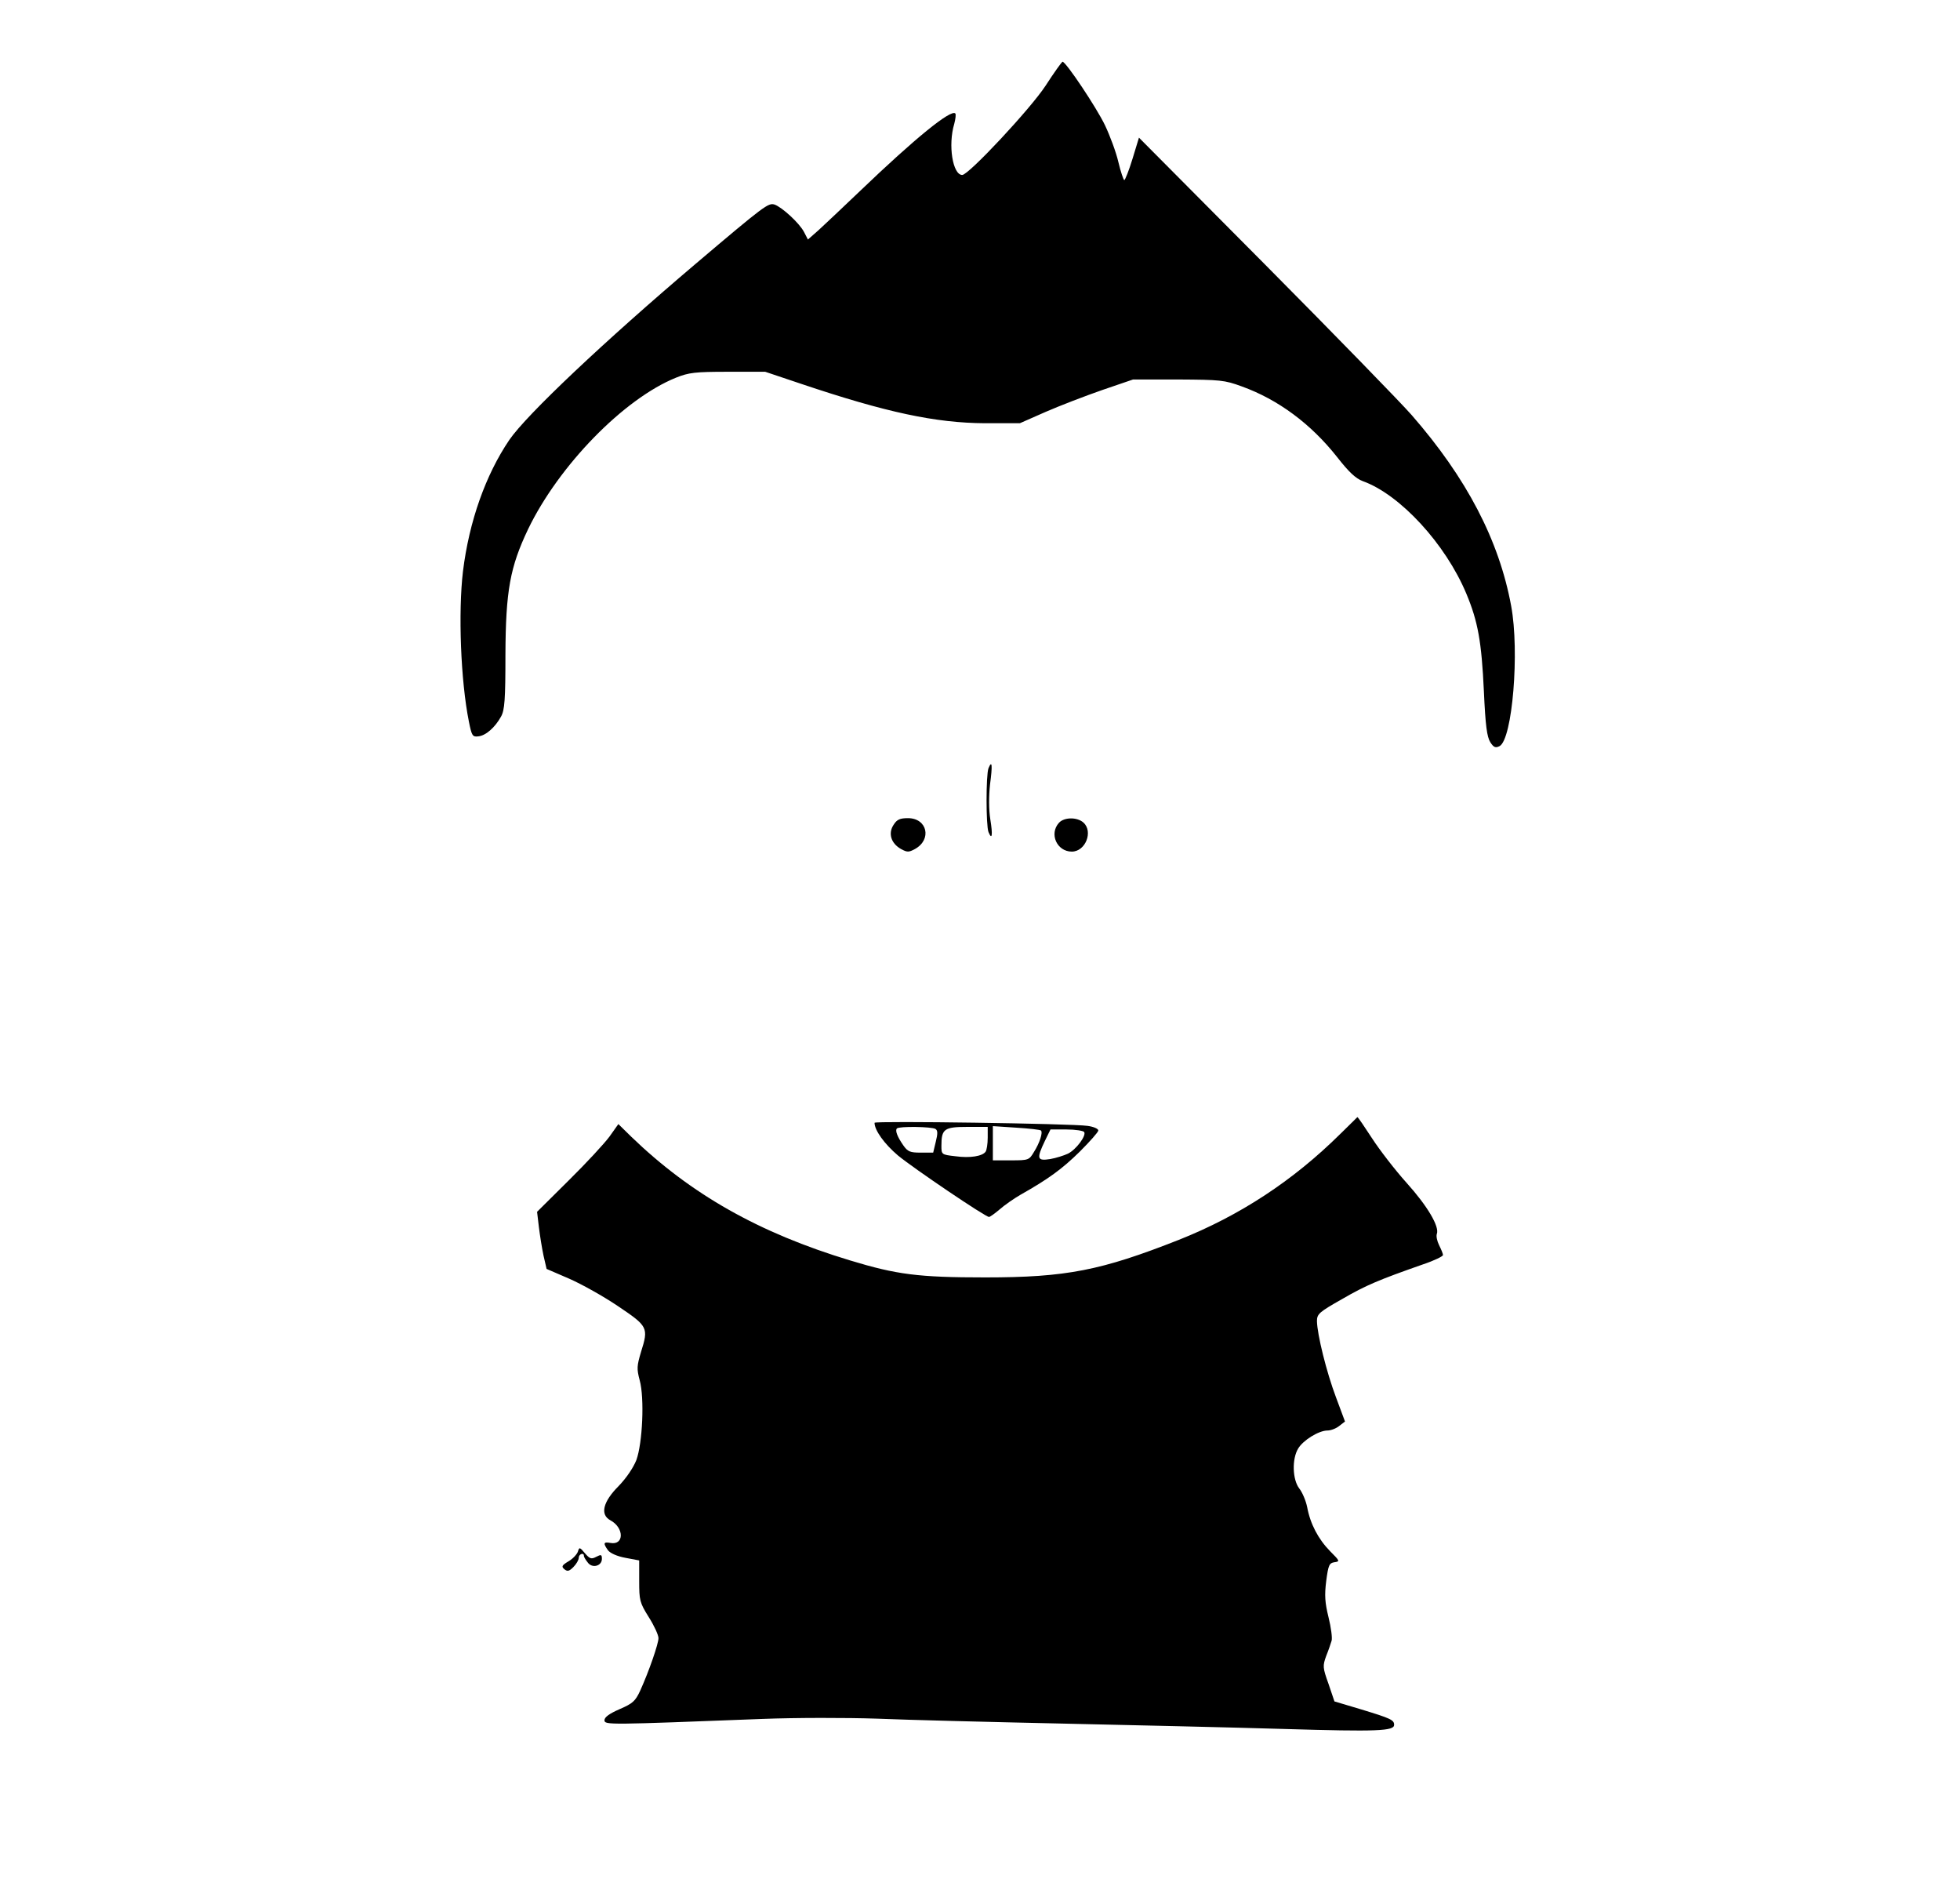 <?xml version="1.0" standalone="no"?>
<!DOCTYPE svg PUBLIC "-//W3C//DTD SVG 20010904//EN"
 "http://www.w3.org/TR/2001/REC-SVG-20010904/DTD/svg10.dtd">
<svg version="1.0" xmlns="http://www.w3.org/2000/svg"
 width="762pt" height="733pt" viewBox="0 0 762 733"
 preserveAspectRatio="xMidYMid meet">
<g transform="translate(0,733) scale(0.1,-0.1)"
fill="#000000" stroke="none">
<g>
<path d="M4065 6997 c-58 -89 -299 -347 -324 -347 -37 0 -56 116 -31 199 5 19
7 37 4 40 -17 17 -156 -96 -370 -301 -66 -63 -138 -131 -161 -152 l-42 -37
-15 29 c-18 35 -86 97 -115 107 -24 7 -37 -2 -306 -230 -356 -302 -658 -587
-725 -685 -92 -136 -156 -316 -180 -510 -19 -159 -9 -426 23 -585 11 -55 14
-60 37 -57 29 3 65 35 88 77 14 25 17 66 17 240 1 249 18 341 88 488 119 247
372 507 575 589 50 20 74 23 202 23 l145 0 140 -47 c330 -111 522 -152 715
-153 l135 0 100 44 c55 24 154 62 220 85 l120 41 175 0 c164 -1 180 -2 248
-27 141 -51 268 -145 370 -274 46 -59 73 -84 100 -94 145 -52 322 -244 403
-438 45 -108 59 -186 68 -379 6 -134 12 -177 25 -198 13 -20 20 -23 36 -15 50
27 78 368 45 545 -47 255 -173 497 -387 742 -42 48 -298 311 -568 583 l-492
495 -25 -82 c-14 -46 -29 -83 -32 -83 -3 0 -14 32 -23 70 -9 39 -33 103 -52
143 -33 69 -152 247 -165 247 -3 0 -33 -42 -66 -93z"/>
</g>
<g>
<path d="M3843 4344 c-10 -25 -10 -223 0 -248 14 -34 17 -11 7 50 -6 38 -6 88
-1 135 10 75 8 97 -6 63z"/>
</g>
<g>
<path d="M3474 4124 c-22 -33 -10 -72 29 -94 24 -13 30 -13 54 0 67 37 48 120
-27 120 -31 0 -43 -5 -56 -26z"/>
</g>
<g>
<path d="M4117 4132 c-39 -43 -8 -112 50 -112 53 0 84 78 45 113 -25 22 -75
21 -95 -1z"/>
</g>
<g>
<path d="M5210 2922 c-183 -181 -390 -317 -627 -411 -302 -119 -437 -146 -753
-146 -260 0 -344 11 -525 66 -354 107 -619 257 -851 481 l-50 49 -34 -48 c-19
-26 -90 -103 -158 -170 l-124 -123 7 -59 c4 -33 12 -83 18 -111 l12 -52 88
-38 c48 -21 134 -69 190 -107 116 -78 119 -83 89 -178 -16 -54 -17 -65 -5
-110 19 -69 11 -244 -13 -310 -12 -30 -39 -70 -69 -101 -61 -61 -73 -111 -32
-133 54 -29 54 -98 0 -88 -27 5 -29 -1 -9 -29 9 -11 35 -23 68 -29 l53 -10 0
-80 c0 -75 2 -84 37 -140 21 -33 38 -70 38 -82 0 -22 -37 -129 -71 -204 -19
-41 -29 -50 -80 -72 -39 -17 -59 -31 -59 -43 0 -19 15 -18 615 5 128 5 326 5
445 1 118 -5 440 -13 715 -19 275 -6 664 -15 865 -21 368 -11 430 -8 430 16 0
19 -13 25 -128 60 l-104 31 -23 68 c-23 64 -23 70 -9 109 9 22 18 49 21 59 3
11 -2 51 -12 91 -14 57 -16 85 -9 141 8 62 12 70 32 73 22 3 21 5 -17 43 -46
47 -77 106 -89 171 -5 25 -19 58 -31 73 -26 34 -29 114 -4 155 19 32 80 70
114 70 13 0 34 8 46 18 l22 17 -35 94 c-37 98 -73 244 -74 296 0 28 8 35 98
86 93 54 144 75 315 135 42 14 77 31 77 36 0 5 -7 22 -15 38 -8 16 -12 35 -9
44 11 28 -36 108 -117 198 -45 50 -106 129 -135 174 -30 46 -55 83 -57 82 -1
-1 -31 -31 -67 -66z"/>
</g>
<g>
<path d="M3400 2966 c0 -29 38 -82 91 -127 62 -51 340 -239 354 -239 4 0 22
13 41 29 18 16 55 42 81 57 108 61 162 100 231 168 39 39 72 76 72 82 0 7 -19
15 -42 18 -60 9 -828 20 -828 12z m237 -24 c9 -6 9 -18 1 -50 l-10 -42 -49 0
c-41 0 -50 4 -67 28 -23 33 -33 58 -25 66 9 9 136 7 150 -2z m203 -34 c0 -24
-4 -48 -8 -54 -12 -18 -61 -26 -118 -18 -54 6 -54 7 -54 41 0 65 11 73 100 73
l80 0 0 -42z m207 28 c8 -8 -5 -48 -27 -83 -19 -32 -21 -33 -90 -33 l-70 0 0
66 0 67 91 -6 c50 -3 93 -8 96 -11z m168 -6 c9 -14 -31 -68 -63 -84 -15 -7
-46 -17 -69 -21 -51 -8 -54 1 -21 70 l22 45 62 0 c35 0 66 -5 69 -10z"/>
</g>
<g>
<path d="M2247 1300 c-3 -10 -19 -28 -36 -38 -27 -16 -29 -21 -17 -31 12 -10
19 -8 35 8 12 12 21 28 21 36 0 15 20 22 20 8 0 -5 7 -16 15 -26 17 -24 55
-14 55 14 0 17 -3 18 -22 8 -19 -10 -25 -8 -44 14 -20 24 -22 24 -27 7z"/>
</g>
</g>
</svg>
